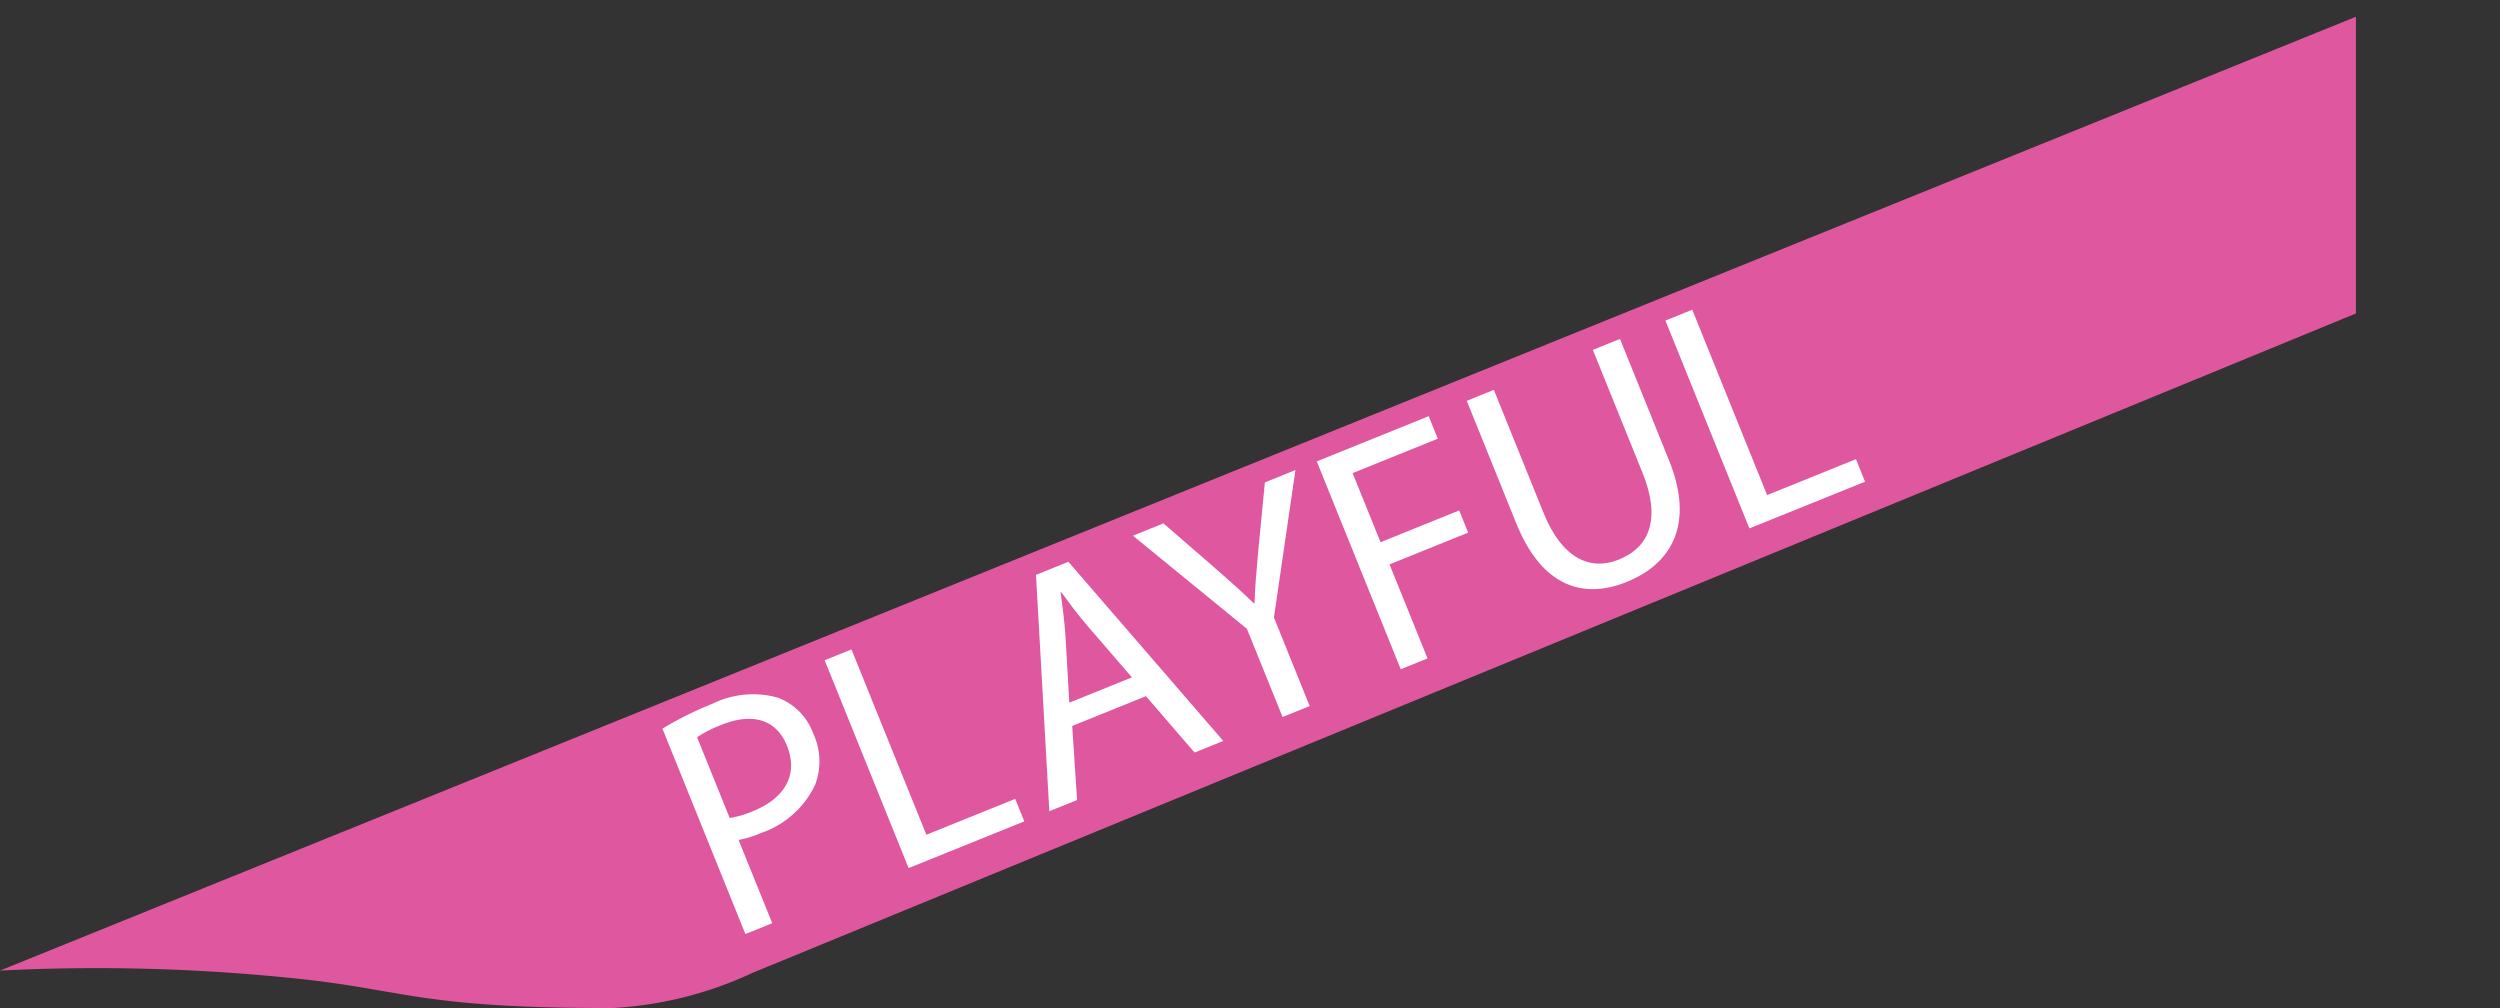 <svg xmlns="http://www.w3.org/2000/svg" xmlns:xlink="http://www.w3.org/1999/xlink" viewBox="0 0 75.125 30.291">
  <rect x="0" y="0" width="75.125" height="30.291" fill="#333333" stroke="none"/>
  <defs>
    <style>
      .a {
        fill: none;
      }

      .b {
        clip-path: url(#a);
      }

      .c {
        fill: #df579f;
      }

      .d {
        fill: #fff;
      }
    </style>
    <clipPath id="a" transform="translate(-667.998 -654.719)">
      <rect class="a" x="560.21" y="497.522" width="178.583" height="263.622"/>
    </clipPath>
  </defs>
  <g class="b">
    <path class="c" d="M667.998,683.885a57.492,57.492,0,0,1,8.646.213c3.533.338,3.826.922,9.772.912a11.366,11.366,0,0,0,4.188-1.054l52.519-21.598-3.086-7.639Z" transform="translate(-667.998 -654.719)"/>
    <g>
      <path class="d" d="M687.904,676.615a10.015,10.015,0,0,1,1.499-.746,2.761,2.761,0,0,1,1.961-.188,1.81,1.81,0,0,1,1.074,1.085,1.981,1.981,0,0,1,.058,1.529,2.789,2.789,0,0,1-1.632,1.457,3.012,3.012,0,0,1-.672.207l1.012,2.502-.807.326Zm2.022,2.686a2.9,2.9,0,0,0,.693-.205c.974-.393,1.376-1.105,1.027-1.967-.333-.825-1.078-.988-1.968-.628a3.595,3.595,0,0,0-.733.372Z" transform="translate(-667.998 -654.719)"/>
      <path class="d" d="M692.779,674.559l.806-.325,2.25,5.569,2.67-1.078.273.676-3.476,1.404Z" transform="translate(-667.998 -654.719)"/>
      <path class="d" d="M700.218,676.533l.146,2.227-.834.336-.401-7.102.973-.394,4.655,5.384-.862.35-1.462-1.695Zm1.794-1.459-1.337-1.549c-.304-.352-.547-.686-.786-1.01l-.019.008c.058.408.109.829.143,1.258l.118,2.053Z" transform="translate(-667.998 -654.719)"/>
      <path class="d" d="M706.539,676.265l-1.071-2.65-3.426-2.798.917-.371,1.578,1.368c.432.376.77.681,1.14,1.037l.02-.007c.011-.479.06-.973.109-1.543l.202-2.086.918-.371-.646,4.432,1.074,2.66Z" transform="translate(-667.998 -654.719)"/>
      <path class="d" d="M707.567,668.584l3.363-1.359.273.677-2.559,1.034.839,2.076,2.363-.955.27.667-2.363.954,1.142,2.826-.805.326Z" transform="translate(-667.998 -654.719)"/>
      <path class="d" d="M712.888,666.434l1.494,3.699c.565,1.398,1.426,1.74,2.26,1.402.927-.373,1.272-1.225.715-2.605l-1.494-3.697.816-.33,1.471,3.643c.775,1.918.084,3.113-1.27,3.66-1.278.518-2.538.174-3.32-1.764l-1.486-3.678Z" transform="translate(-667.998 -654.719)"/>
      <path class="d" d="M718.044,664.352l.806-.326,2.25,5.57,2.67-1.08.272.678-3.475,1.403Z" transform="translate(-667.998 -654.719)"/>
    </g>
  </g>
</svg>
